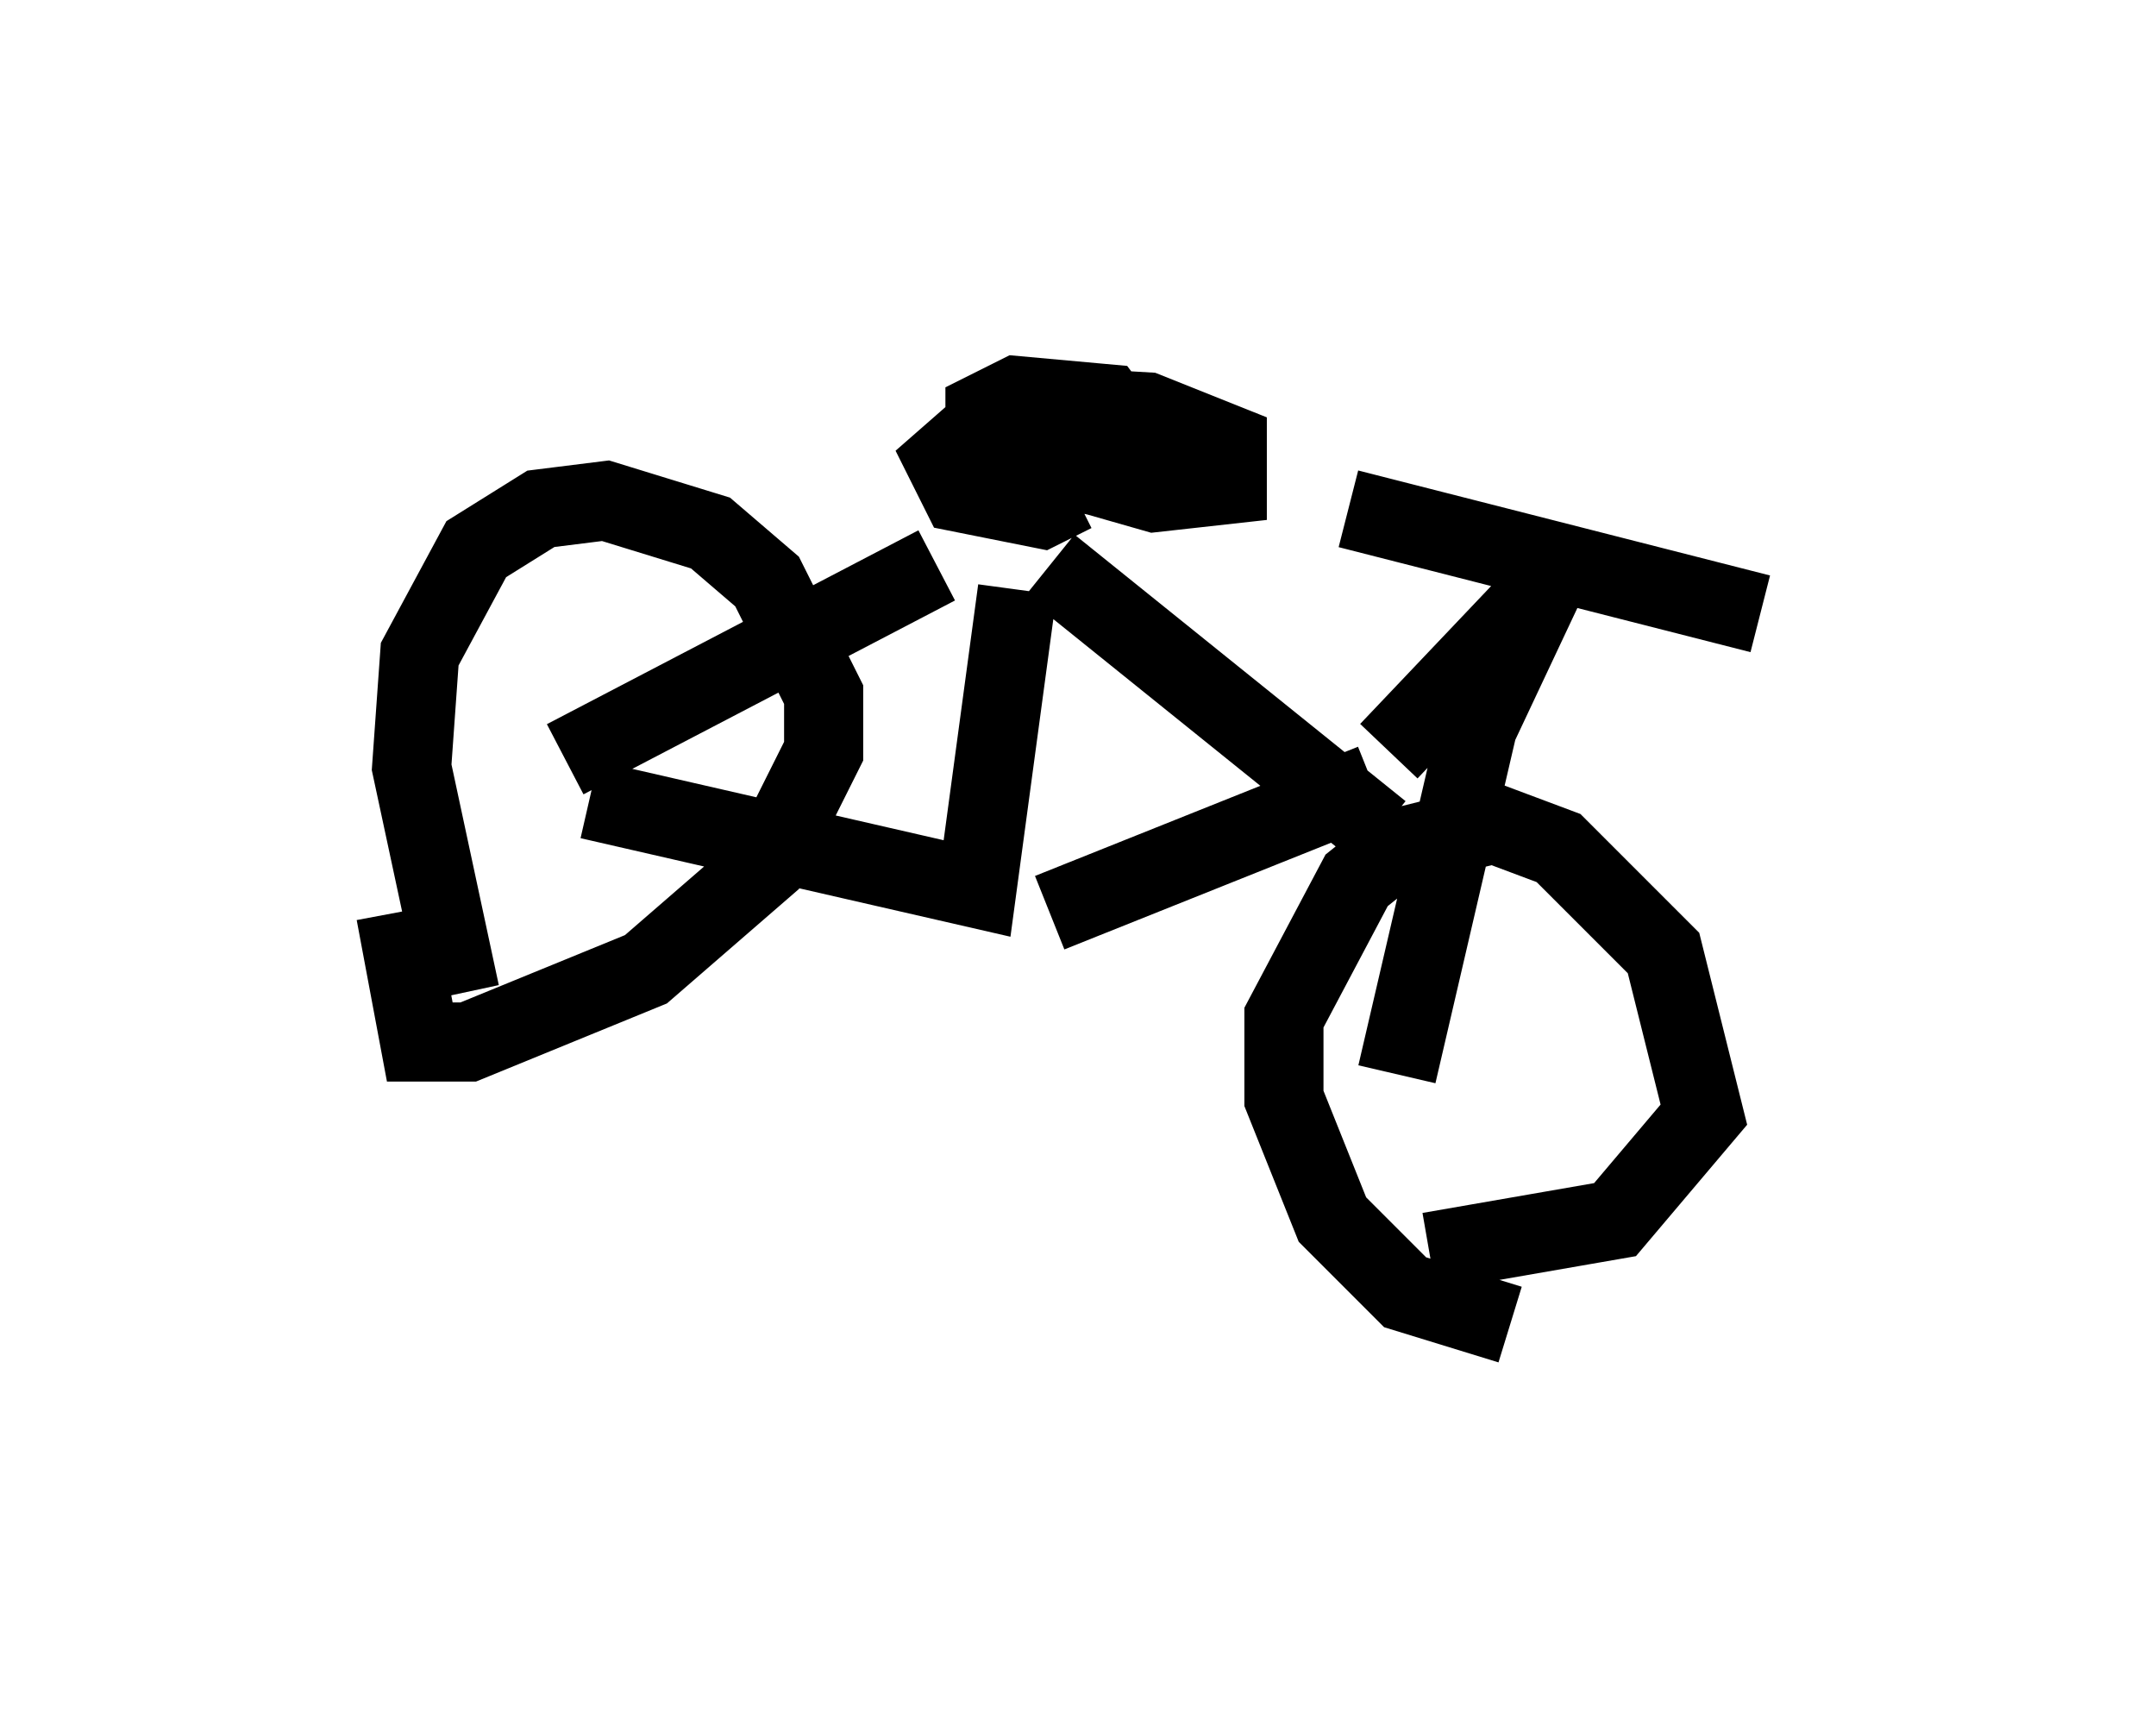 <?xml version="1.0" encoding="utf-8" ?>
<svg baseProfile="full" height="21.74" version="1.1" width="27.252" xmlns="http://www.w3.org/2000/svg" xmlns:ev="http://www.w3.org/2001/xml-events" xmlns:xlink="http://www.w3.org/1999/xlink"><defs /><rect fill="white" height="21.74" width="27.252" x="0" y="0" /><path d="M20.211, 16.331 m-1.123, 0.408 l-1.327, -0.408 -0.919, -0.919 l-0.613, -1.531 0.0, -1.021 l0.919, -1.735 0.51, -0.408 l1.225, -0.306 0.817, 0.306 l1.327, 1.327 0.51, 2.042 l-1.123, 1.327 -2.348, 0.408 m-12.25, -3.267 l-0.613, -2.858 0.102, -1.429 l0.715, -1.327 0.817, -0.51 l0.817, -0.102 1.327, 0.408 l0.715, 0.613 0.715, 1.429 l0.0, 0.715 -0.715, 1.429 l-1.531, 1.327 -2.246, 0.919 l-0.613, 0.0 -0.306, -1.633 m2.144, -1.94 l4.696, -2.45 m-4.39, 2.96 l4.9, 1.123 0.51, -3.777 m0.408, 4.083 l4.083, -1.633 m-4.083, -2.756 l4.185, 3.369 m0.102, -1.021 l1.94, -2.042 -0.817, 1.735 l-1.021, 4.39 m-0.613, -7.146 l5.206, 1.327 m-8.677, -1.531 l-0.408, 0.204 -1.021, -0.204 l-0.204, -0.408 0.817, -0.715 l1.735, 0.102 1.021, 0.408 l0.0, 0.51 -0.919, 0.102 l-2.144, -0.613 0.0, -0.408 l0.408, -0.204 1.123, 0.102 l0.306, 0.408 -0.408, 0.51 l-0.919, -0.204 0.0, -0.408 " fill="none" stroke="black" stroke-width="1" /></svg>